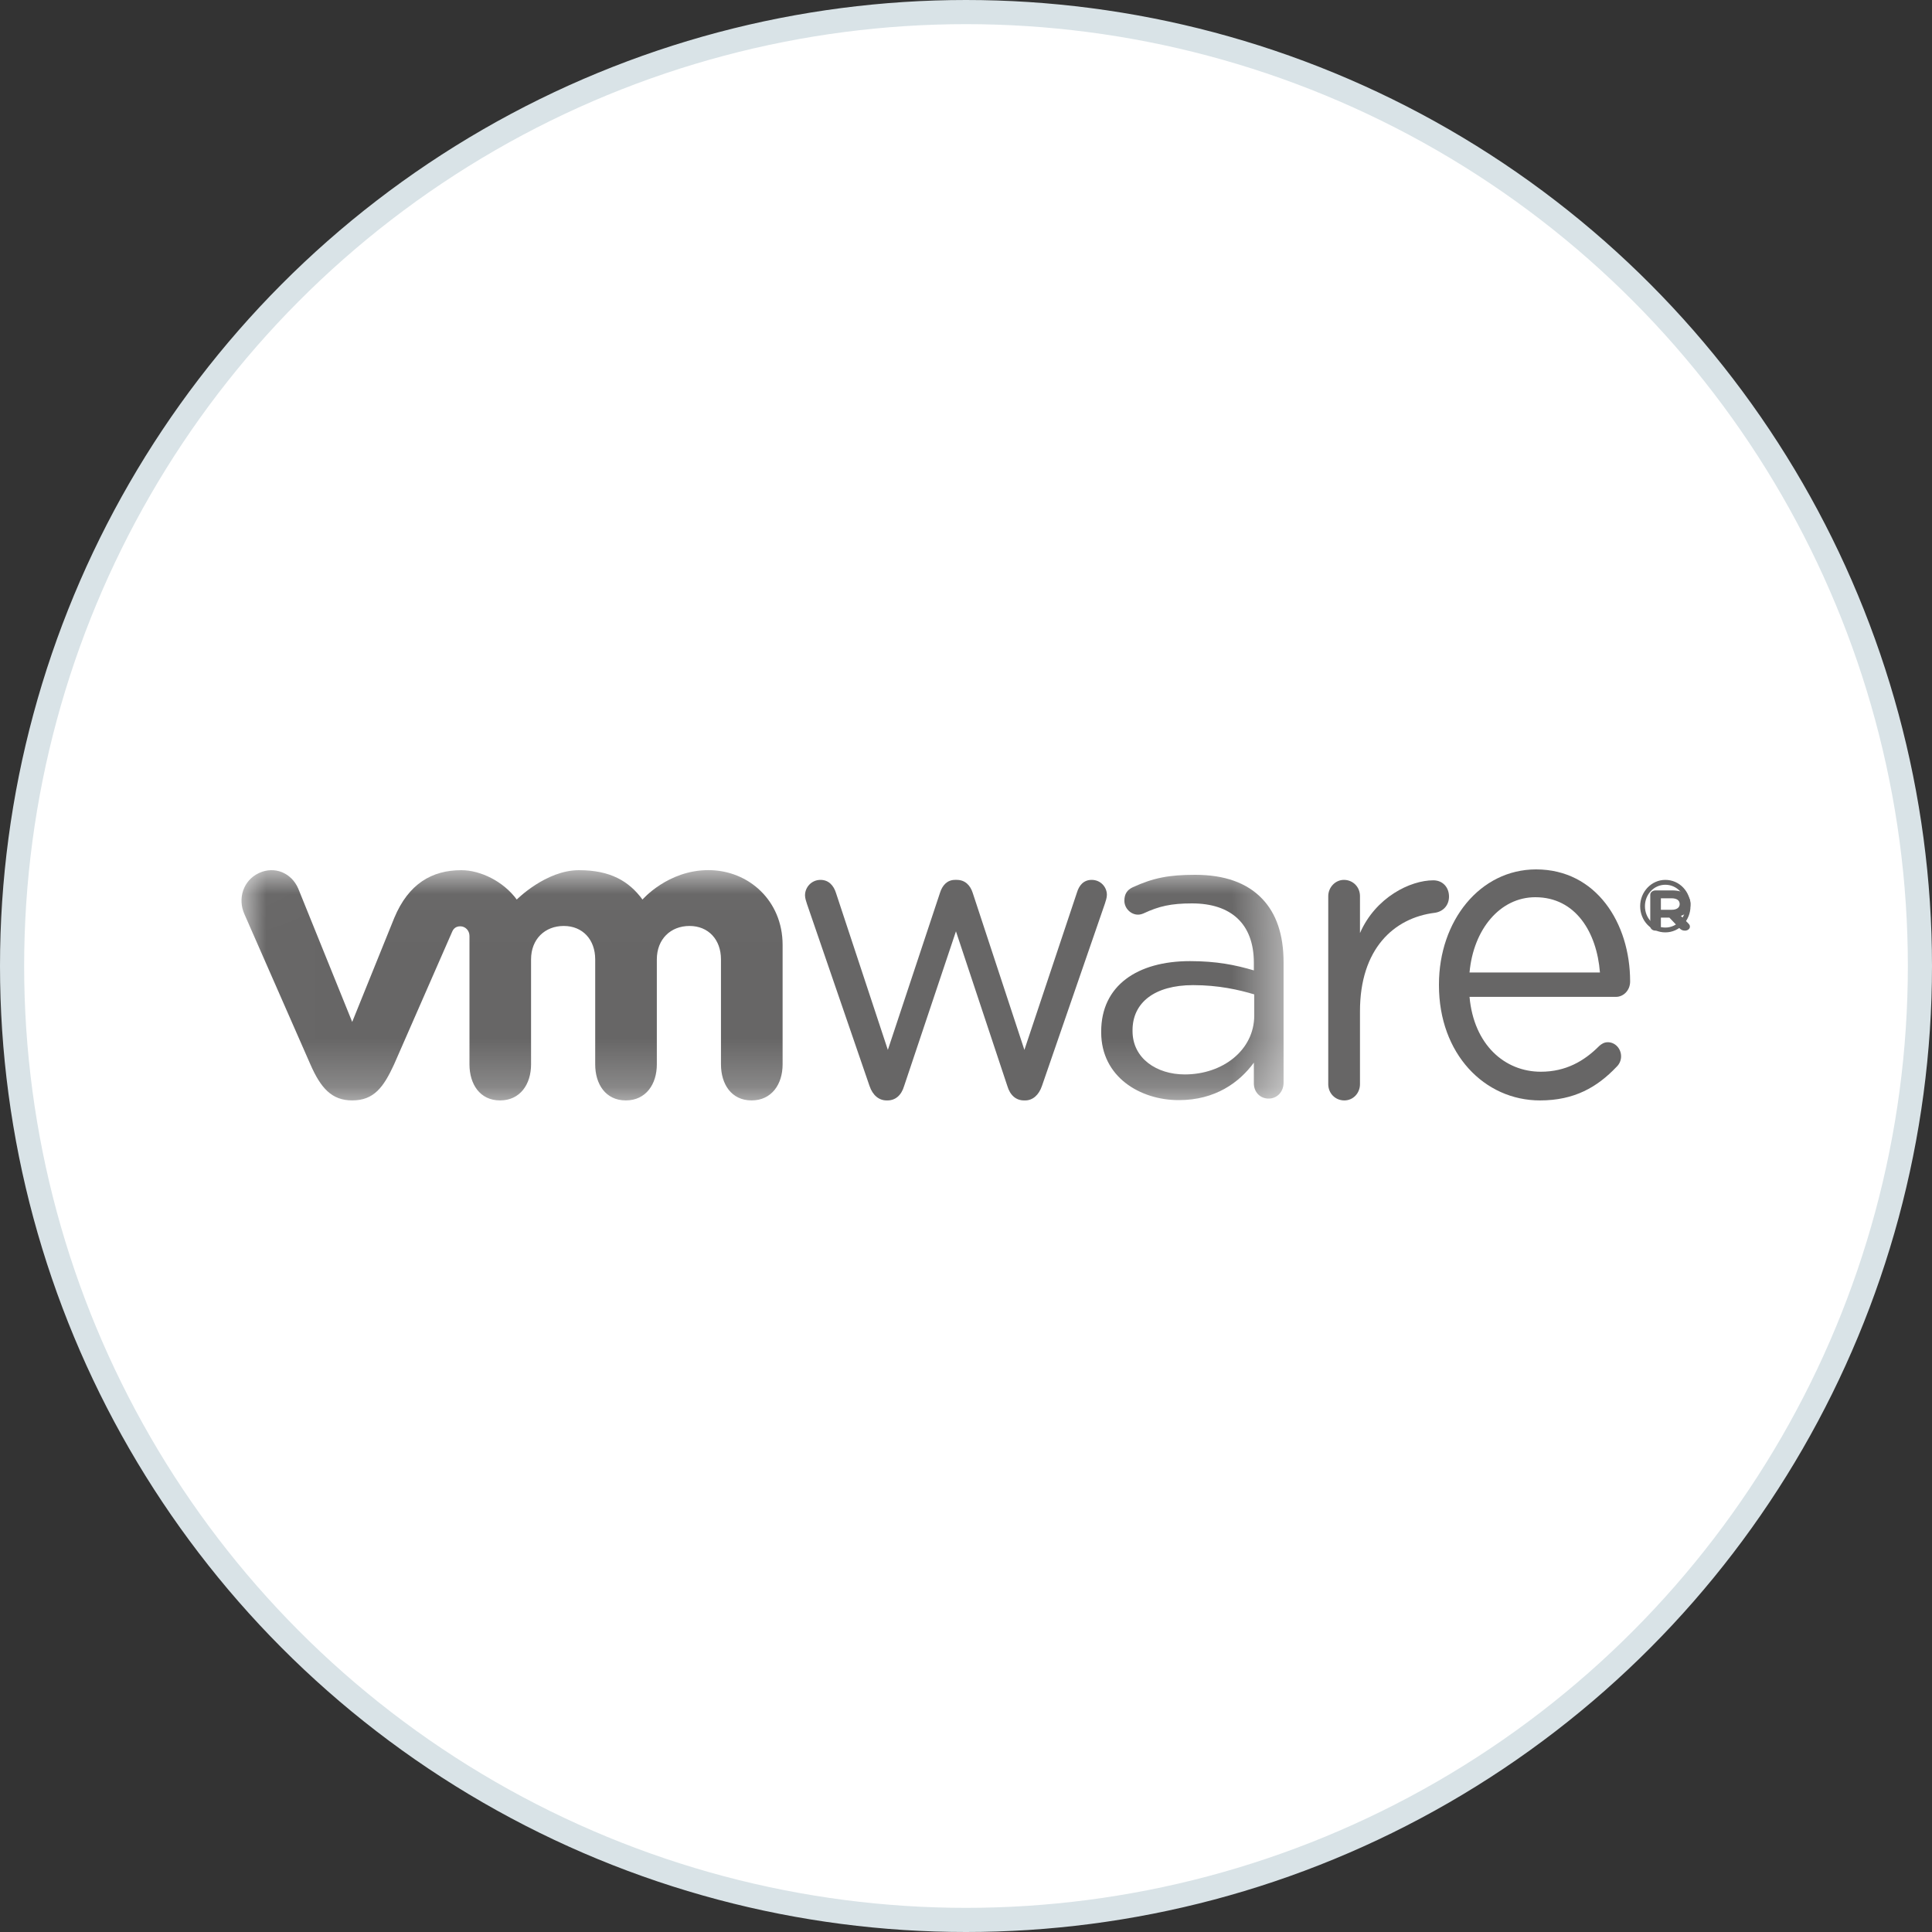<?xml version="1.0" encoding="UTF-8"?>
<svg width="40px" height="40px" viewBox="0 0 40 40" version="1.1" xmlns="http://www.w3.org/2000/svg" xmlns:xlink="http://www.w3.org/1999/xlink">
    <rect x="0" y="0" width="40" height="40" fill="#333333" stroke="none"/>
    <!-- Generator: Sketch 55.2 (78181) - https://sketchapp.com -->
    <title>Vmware Icon</title>
    <desc>Created with Sketch.</desc>
    <defs>
        <polygon id="path-1" points="0.007 0.015 21.575 0.015 21.575 4.783 0.007 4.783"></polygon>
    </defs>
    <g id="Marketplace-workflow" stroke="none" stroke-width="1" fill="none" fill-rule="evenodd">
        <g id="marketplace_defaultview" transform="translate(-708, -989)">
            <g id="analytics_modules" transform="translate(440, 765)">
                <g id="vmware_card" transform="translate(250, 212)">
                    <g id="Vmware-Icon" transform="translate(18, 12)">
                        <g id="Group" fill="#FFFFFF" stroke="#D9E3E7" stroke-width="0.5">
                            <circle id="Oval" cx="20" cy="20" r="19.75"></circle>
                        </g>
                        <g id="vmware-seeklogo.com" transform="translate(5, 18)">
                            <path d="M13.002,4.482 L11.708,0.717 C11.691,0.665 11.667,0.596 11.667,0.536 C11.667,0.372 11.799,0.217 11.988,0.217 C12.153,0.217 12.26,0.329 12.31,0.493 L13.382,3.737 L14.462,0.483 C14.511,0.329 14.61,0.217 14.774,0.217 L14.808,0.217 C14.981,0.217 15.088,0.329 15.138,0.483 L16.209,3.737 L17.298,0.476 C17.34,0.337 17.43,0.217 17.603,0.217 C17.785,0.217 17.917,0.363 17.917,0.527 C17.917,0.587 17.892,0.656 17.876,0.708 L16.573,4.482 C16.506,4.679 16.375,4.783 16.226,4.783 L16.202,4.783 C16.037,4.783 15.913,4.679 15.855,4.482 L14.792,1.282 L13.72,4.482 C13.662,4.679 13.538,4.783 13.374,4.783 L13.356,4.783 C13.2,4.783 13.068,4.679 13.002,4.482" id="Fill-1" fill="#676666"></path>
                            <path d="M22.5,0.554 C22.5,0.373 22.645,0.217 22.824,0.217 C23.012,0.217 23.157,0.364 23.157,0.554 L23.157,1.318 C23.481,0.576 24.199,0.226 24.675,0.226 C24.872,0.226 25,0.373 25,0.562 C25,0.743 24.881,0.872 24.709,0.898 C23.856,1.002 23.157,1.649 23.157,2.935 L23.157,4.447 C23.157,4.628 23.02,4.783 22.833,4.783 C22.645,4.783 22.5,4.636 22.5,4.447 L22.5,0.554" id="Fill-2" fill="#676666"></path>
                            <path d="M28.125,2.134 C28.06,1.302 27.622,0.576 26.787,0.576 C26.057,0.576 25.505,1.24 25.425,2.134 L28.125,2.134 Z M26.884,4.783 C25.732,4.783 24.792,3.817 24.792,2.4 L24.792,2.382 C24.792,1.063 25.643,0 26.803,0 C28.044,0 28.75,1.106 28.75,2.32 C28.75,2.506 28.611,2.639 28.458,2.639 L25.425,2.639 C25.514,3.631 26.154,4.189 26.901,4.189 C27.42,4.189 27.8,3.967 28.109,3.657 C28.157,3.613 28.214,3.578 28.288,3.578 C28.441,3.578 28.563,3.711 28.563,3.871 C28.563,3.95 28.531,4.03 28.466,4.091 C28.069,4.507 27.598,4.783 26.884,4.783 L26.884,4.783 Z" id="Fill-3" fill="#676666"></path>
                            <g id="Group-7">
                                <mask id="mask-2" fill="white">
                                    <use xlink:href="#path-1"></use>
                                </mask>
                                <g id="Clip-5"></g>
                                <path d="M20.968,3.024 L20.968,2.588 C20.651,2.492 20.227,2.396 19.703,2.396 C18.898,2.396 18.448,2.763 18.448,3.329 L18.448,3.347 C18.448,3.913 18.947,4.245 19.529,4.245 C20.319,4.245 20.968,3.739 20.968,3.024 M17.799,3.373 L17.799,3.356 C17.799,2.405 18.548,1.899 19.637,1.899 C20.186,1.899 20.577,1.978 20.96,2.091 L20.96,1.934 C20.96,1.124 20.485,0.704 19.679,0.704 C19.246,0.704 18.994,0.762 18.678,0.91 C18.637,0.928 18.595,0.937 18.562,0.937 C18.412,0.937 18.279,0.805 18.279,0.649 C18.279,0.509 18.337,0.423 18.454,0.369 C18.877,0.176 19.197,0.112 19.745,0.112 C20.352,0.112 20.818,0.277 21.133,0.609 C21.425,0.914 21.575,1.35 21.575,1.926 L21.575,4.414 C21.575,4.605 21.442,4.745 21.266,4.745 C21.084,4.745 20.96,4.605 20.96,4.431 L20.96,4.001 C20.66,4.411 20.161,4.777 19.405,4.777 C18.606,4.777 17.799,4.297 17.799,3.373" id="Fill-4" fill="#676666" mask="url(#mask-2)"></path>
                                <path d="M1.174,0.395 C1.033,0.071 0.685,-0.076 0.36,0.076 C0.035,0.227 -0.085,0.606 0.062,0.93 L1.427,4.039 C1.641,4.527 1.868,4.783 2.292,4.783 C2.746,4.783 2.943,4.504 3.158,4.039 C3.158,4.039 4.348,1.322 4.36,1.294 C4.372,1.265 4.41,1.177 4.531,1.178 C4.634,1.179 4.72,1.264 4.72,1.379 L4.72,4.037 C4.72,4.447 4.937,4.783 5.353,4.783 C5.77,4.783 5.995,4.447 5.995,4.037 L5.995,1.863 C5.995,1.443 6.282,1.171 6.672,1.171 C7.063,1.171 7.323,1.453 7.323,1.863 L7.323,4.037 C7.323,4.447 7.54,4.783 7.957,4.783 C8.373,4.783 8.599,4.447 8.599,4.037 L8.599,1.863 C8.599,1.443 8.885,1.171 9.276,1.171 C9.666,1.171 9.927,1.453 9.927,1.863 L9.927,4.037 C9.927,4.447 10.144,4.783 10.56,4.783 C10.977,4.783 11.203,4.447 11.203,4.037 L11.203,1.562 C11.203,0.652 10.505,0.015 9.666,0.015 C8.827,0.015 8.302,0.624 8.302,0.624 C8.023,0.244 7.638,0.016 6.987,0.016 C6.301,0.016 5.699,0.624 5.699,0.624 C5.42,0.244 4.944,0.016 4.551,0.016 C3.942,0.016 3.458,0.297 3.163,1.004 L2.292,3.158 L1.174,0.395" id="Fill-6" fill="#676666" mask="url(#mask-2)"></path>
                            </g>
                            <path d="M29.9,0.76 L29.9,0.759 C29.9,0.517 29.719,0.318 29.479,0.318 C29.24,0.318 29.057,0.52 29.057,0.76 L29.057,0.763 C29.057,1.005 29.238,1.204 29.479,1.204 C29.717,1.204 29.9,1.002 29.9,0.76 M28.958,0.764 L28.958,0.76 C28.958,0.466 29.189,0.217 29.479,0.217 C29.773,0.217 30,0.463 30,0.758 L30,0.76 C30,1.056 29.77,1.304 29.479,1.304 C29.185,1.304 28.958,1.06 28.958,0.764" id="Fill-8" fill="#676666"></path>
                            <path d="M29.61,0.836 C29.716,0.836 29.776,0.79 29.776,0.719 L29.776,0.717 C29.776,0.639 29.712,0.598 29.606,0.598 L29.387,0.598 L29.387,0.836 L29.61,0.836 Z M29.167,0.526 C29.167,0.475 29.215,0.435 29.277,0.435 L29.621,0.435 C29.751,0.435 29.851,0.465 29.913,0.519 C29.97,0.565 30,0.631 30,0.707 L30,0.71 C30,0.84 29.921,0.92 29.801,0.962 L29.952,1.115 C29.974,1.138 29.988,1.157 29.988,1.184 C29.988,1.235 29.937,1.268 29.884,1.268 C29.835,1.268 29.802,1.248 29.776,1.222 L29.562,0.998 L29.387,0.998 L29.387,1.178 C29.387,1.228 29.339,1.268 29.277,1.268 C29.215,1.268 29.167,1.228 29.167,1.178 L29.167,0.526 L29.167,0.526 Z" id="Fill-9" fill="#676666"></path>
                        </g>
                    </g>
                </g>
            </g>
        </g>
    </g>
</svg>